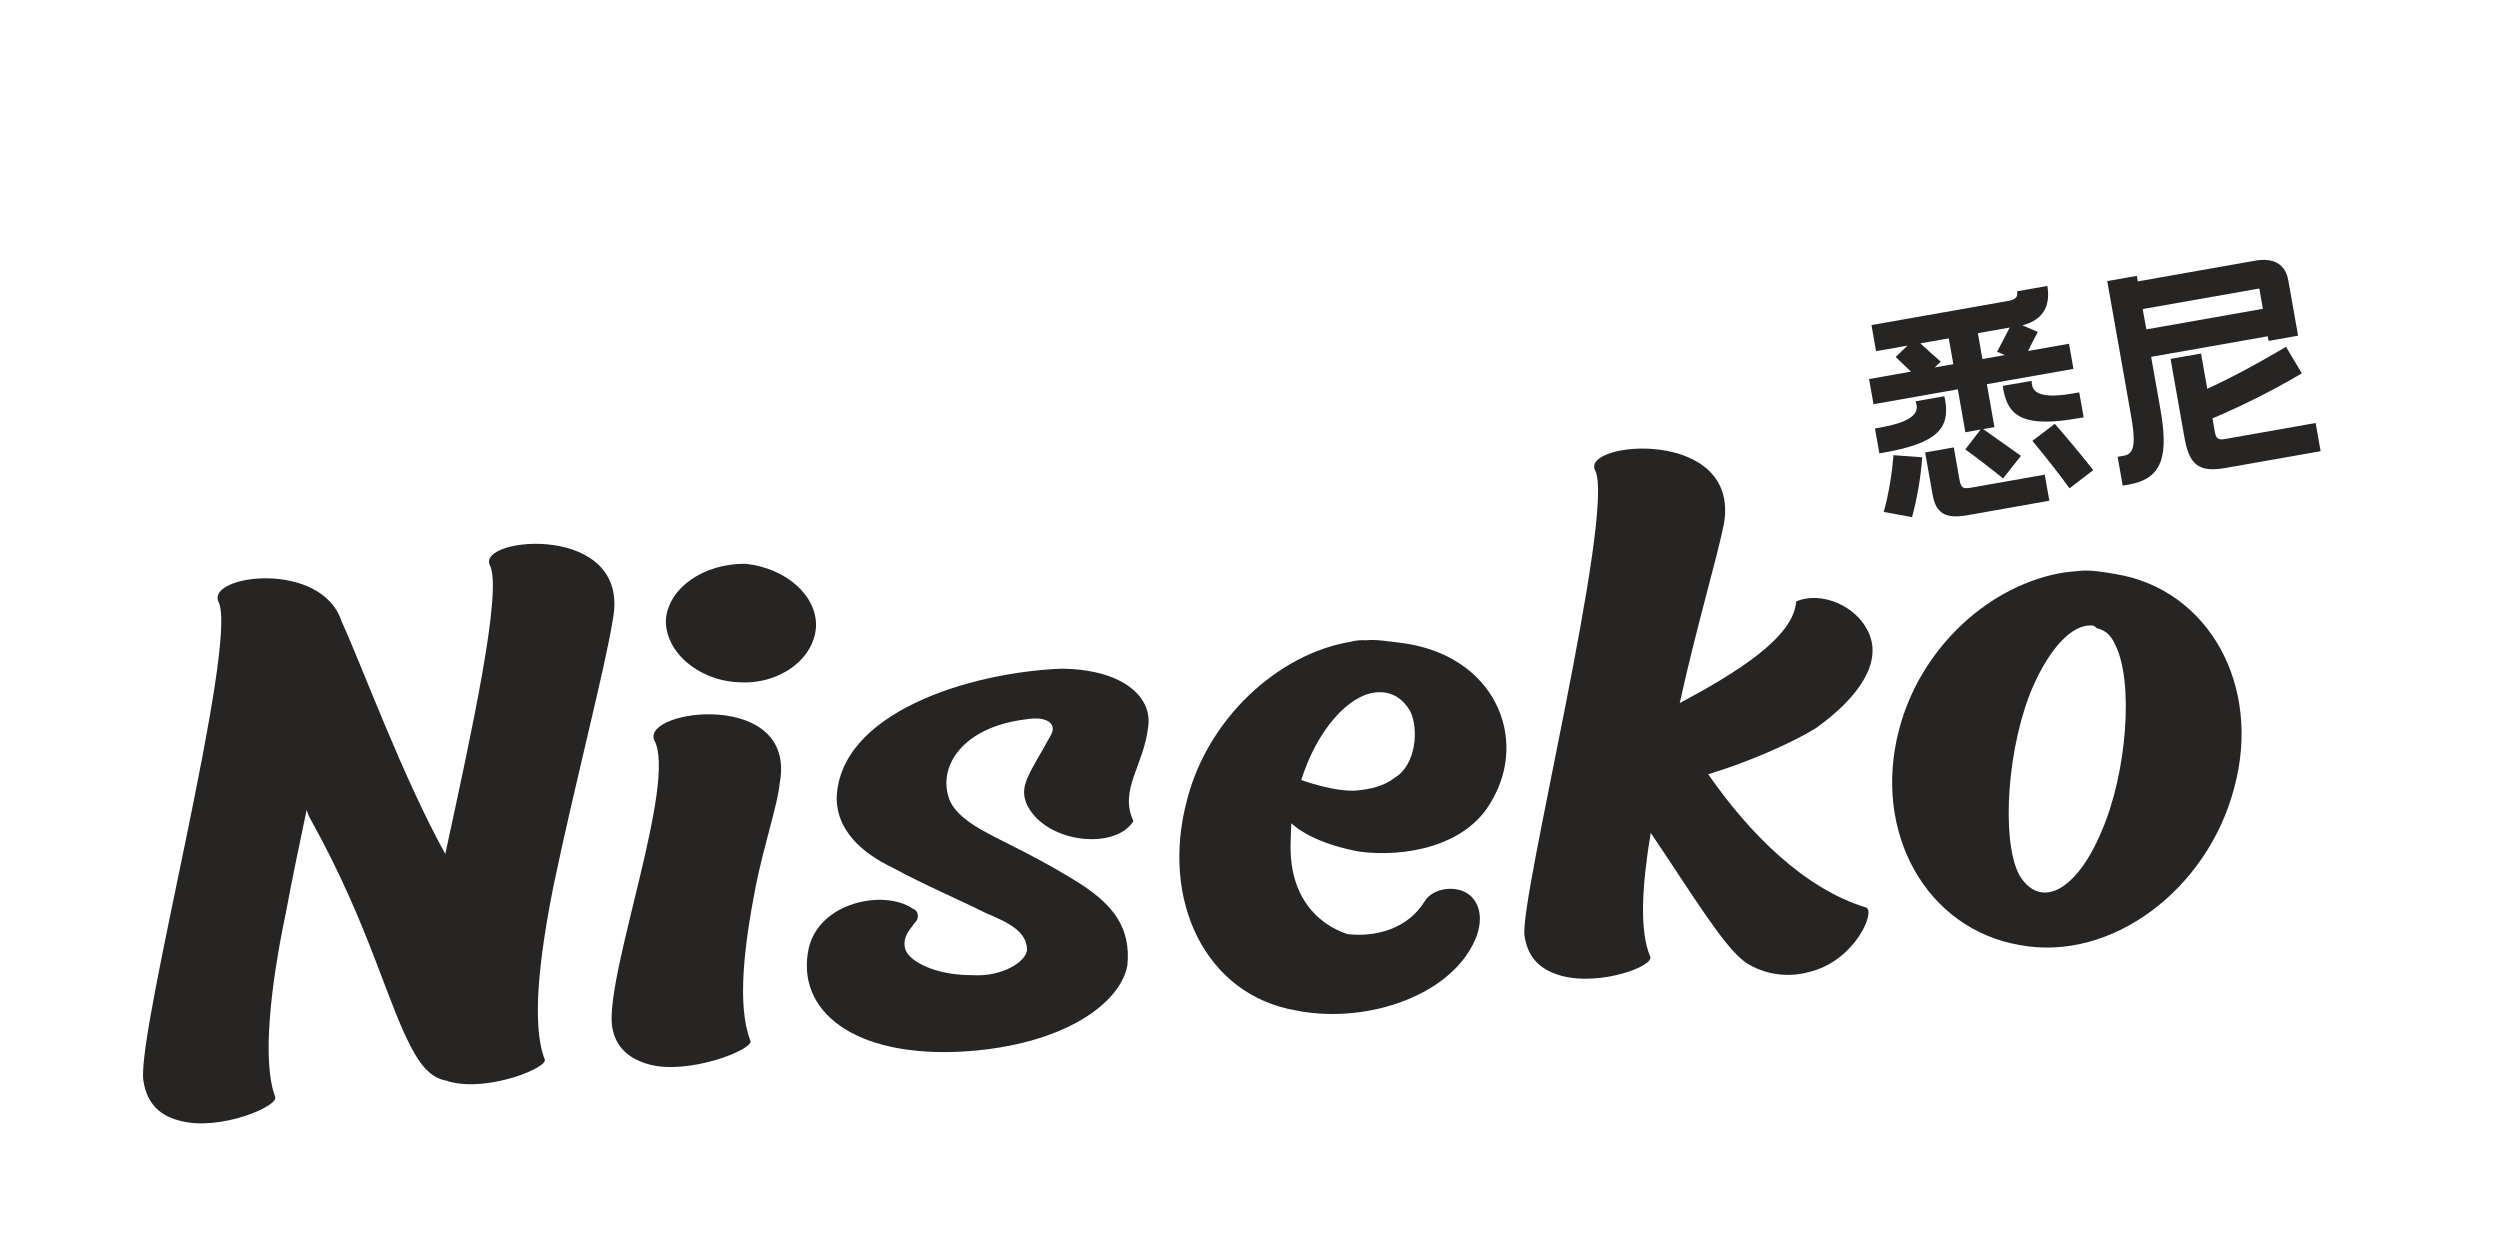 <svg xmlns="http://www.w3.org/2000/svg" xmlns:xlink="http://www.w3.org/1999/xlink" width="200" zoomAndPan="magnify" viewBox="0 0 150 75" height="100" preserveAspectRatio="xMidYMid meet" version="1.0"><defs><g/></defs><g fill="#272424" fill-opacity="1"><g transform="translate(112.559, 30.582)"><g><path d="M 0.004 -9.512 L 1.891 -9.844 L 1.18 -9.164 C 1.527 -8.824 1.816 -8.562 2.105 -8.285 L -0.414 -7.84 L -0.148 -6.328 L 4.91 -7.223 L 5.363 -4.645 L 6.277 -4.809 L 5.359 -3.617 C 5.848 -3.273 7.172 -2.254 7.625 -1.875 L 8.699 -3.234 L 6.43 -4.836 L 7.109 -4.953 L 6.652 -7.531 L 11.848 -8.449 L 11.582 -9.957 L 9.129 -9.523 C 9.293 -9.883 9.488 -10.23 9.711 -10.668 L 8.785 -11.062 C 10.098 -11.395 10.477 -12.32 10.281 -13.426 L 8.469 -13.105 C 8.523 -12.789 8.414 -12.609 7.898 -12.52 L -0.27 -11.078 Z M 10.125 -2.102 L 5.734 -1.328 C 5.195 -1.23 5.094 -1.312 5 -1.855 L 4.668 -3.738 L 2.949 -3.434 L 3.398 -0.898 C 3.594 0.207 4.156 0.566 5.484 0.332 L 10.402 -0.539 Z M 9.332 -7.73 L 7.613 -7.43 L 7.641 -7.203 C 7.941 -5.488 9.027 -4.938 12.168 -5.492 L 12.461 -5.543 L 12.195 -7.039 L 11.836 -6.977 C 10.297 -6.703 9.469 -6.871 9.363 -7.48 Z M 2.438 -6.258 C 2.543 -5.648 1.824 -5.207 0.285 -4.934 L -0.062 -4.875 L 0.203 -3.379 L 0.492 -3.43 C 3.652 -3.988 4.453 -4.871 4.148 -6.59 L 4.098 -6.809 L 2.379 -6.504 Z M 13.035 -2.375 C 12.441 -3.141 11.391 -4.398 10.73 -5.152 L 9.383 -4.129 C 9.996 -3.406 11.008 -2.129 11.613 -1.281 Z M 1.051 -3.27 C 0.965 -2.227 0.773 -0.949 0.465 0.133 L 2.164 0.445 C 2.441 -0.574 2.699 -1.949 2.773 -3.145 Z M 7.73 -9.277 L 6.387 -9.039 L 6.113 -10.59 L 8.023 -10.93 C 7.812 -10.504 7.566 -10.047 7.266 -9.48 Z M 3.887 -8.883 C 3.398 -9.312 3.008 -9.656 2.664 -9.98 L 4.367 -10.281 L 4.641 -8.73 L 3.52 -8.535 Z M 3.887 -8.883 "/></g></g></g><g fill="#272424" fill-opacity="1"><g transform="translate(126.401, 28.138)"><g><path d="M 0.035 -11.273 L 1.457 -3.227 C 1.73 -1.691 1.711 -0.914 1.059 -0.801 L 0.656 -0.73 L 0.961 1 L 1.336 0.934 C 3.398 0.57 3.707 -0.855 3.219 -3.609 L 2.668 -6.727 L 9.664 -7.961 L 9.711 -7.684 L 11.484 -7.996 L 10.898 -11.309 C 10.734 -12.25 10.066 -12.703 8.902 -12.496 L 1.867 -11.254 L 1.809 -11.586 Z M 10.758 -7.328 C 9.066 -6.328 7.578 -5.523 6.035 -4.809 L 5.66 -6.926 L 3.832 -6.605 L 4.664 -1.895 C 4.957 -0.234 5.523 0.223 7.145 -0.062 L 12.836 -1.066 L 12.539 -2.758 L 7.121 -1.801 C 6.664 -1.719 6.562 -1.828 6.484 -2.258 L 6.348 -3.035 C 8.207 -3.82 10.094 -4.781 11.711 -5.738 Z M 9.156 -10.828 L 9.371 -9.609 L 2.379 -8.375 L 2.16 -9.594 Z M 9.156 -10.828 "/></g></g></g><g fill="#272424" fill-opacity="1"><g transform="translate(140.243, 25.693)"><g/></g></g><g fill="#272424" fill-opacity="1"><g transform="translate(11.483, 66.843)"><g><path d="M 17.902 -32.941 C 18.691 -31.473 16.82 -22.93 15.234 -15.605 C 12.645 -20.285 10.207 -26.973 9.016 -29.551 C 7.812 -33.27 0.879 -32.352 1.629 -30.73 C 2.863 -28.262 -3.234 -5.168 -2.887 -2.062 C -2.723 -0.883 -2.137 0.055 -0.656 0.41 C 1.691 1.031 5.234 -0.453 5.031 -1.031 C 4.234 -3.094 4.742 -7.676 5.664 -12.047 C 6.023 -14.023 6.504 -16.262 6.914 -18.242 C 6.98 -18.051 7.051 -17.855 7.109 -17.762 C 10.777 -11.195 11.785 -6.41 13.395 -3.625 C 13.992 -2.59 14.582 -2.148 15.242 -2.012 C 15.344 -2.02 15.449 -1.934 15.5 -1.938 C 17.852 -1.316 21.441 -2.805 21.199 -3.281 C 20.402 -5.344 20.863 -9.375 21.738 -13.738 C 23.035 -19.941 24.855 -26.887 25.285 -29.668 C 26.418 -35.504 17.137 -34.66 17.902 -32.941 Z M 17.902 -32.941 "/></g></g></g><g fill="#272424" fill-opacity="1"><g transform="translate(39.656, 64.138)"><g><path d="M -0.402 -19.73 C 0.984 -17.227 -3.297 -5.809 -2.938 -2.605 C -2.789 -1.574 -2.207 -0.684 -0.723 -0.277 C 1.633 0.391 5.664 -1.191 5.363 -1.711 C 4.566 -3.773 4.977 -7.301 5.676 -10.902 C 6.18 -13.441 7.031 -15.965 7.121 -17.117 C 8.219 -22.801 -1.176 -21.598 -0.402 -19.73 Z M 5.059 -30.312 C 2.566 -30.324 0.465 -28.879 0.297 -26.969 C 0.23 -25.07 2.191 -23.316 4.645 -23.203 C 7.102 -23.039 9.191 -24.586 9.305 -26.539 C 9.375 -28.387 7.523 -30.055 5.059 -30.312 Z M 5.059 -30.312 "/></g></g></g><g fill="#272424" fill-opacity="1"><g transform="translate(51.497, 63.001)"><g><path d="M 12.145 -22.879 C 6.59 -22.645 -1.191 -20.203 -1.297 -15.062 C -1.266 -13.176 0.211 -11.82 2.035 -10.953 C 3.98 -9.895 6.004 -9.043 7.676 -8.207 C 9.129 -7.598 10.074 -7.094 10.125 -6.051 C 10.141 -5.355 8.691 -4.371 6.84 -4.492 C 4.602 -4.477 2.922 -5.359 2.797 -6.145 C 2.684 -6.781 3.004 -7.109 3.398 -7.648 C 3.676 -7.871 3.629 -8.367 3.27 -8.48 C 1.562 -9.66 -2.348 -8.887 -2.977 -6.09 C -3.766 -2.379 -0.305 0.477 6.332 0.09 C 12.422 -0.297 15.762 -2.859 16.145 -5.086 C 16.375 -7.348 15.25 -8.684 13.496 -9.859 C 10.945 -11.508 8.66 -12.484 7.395 -13.211 C 6.871 -13.508 5.656 -14.238 5.41 -15.211 C 4.836 -17.047 6.258 -19.375 10.047 -19.84 C 11.32 -20.059 11.914 -19.57 11.578 -18.938 C 10.266 -16.523 9.582 -15.859 10.145 -14.668 C 11.309 -12.391 15.43 -11.988 16.508 -13.734 C 15.629 -15.645 17.137 -17.031 17.402 -19.449 C 17.625 -21.312 15.68 -22.867 12.145 -22.879 Z M 12.145 -22.879 "/></g></g></g><g fill="#272424" fill-opacity="1"><g transform="translate(73.946, 60.845)"><g><path d="M 10.062 -22.281 C 9.355 -22.359 8.645 -22.492 8.004 -22.43 C 7.656 -22.445 7.406 -22.422 7.117 -22.344 C 2.703 -21.621 -1.5 -17.684 -2.727 -12.836 C -4.34 -6.805 -1.602 -1.141 3.812 -0.219 C 7.469 0.527 12.031 -0.707 14.008 -3.484 C 15.41 -5.465 14.863 -7.004 13.781 -7.398 C 12.902 -7.711 11.891 -7.367 11.547 -6.785 C 10.516 -5.094 8.57 -4.609 6.91 -4.797 C 5.832 -5.141 3.371 -6.398 3.492 -10.297 C 3.5 -10.742 3.52 -11.043 3.531 -11.445 C 4.84 -10.273 7.074 -9.844 7.629 -9.746 C 10.254 -9.398 14.027 -10.012 15.555 -12.797 C 17.781 -16.547 15.754 -21.582 10.062 -22.281 Z M 9.742 -14.184 C 9.094 -13.672 8.266 -13.492 7.477 -13.418 C 6.191 -13.293 4.129 -14.043 4.129 -14.043 C 5.082 -17.07 6.977 -19.145 8.605 -19.301 C 9.641 -19.402 10.293 -18.816 10.652 -18.203 C 11.203 -17.109 11.016 -14.949 9.742 -14.184 Z M 9.742 -14.184 "/></g></g></g><g fill="#272424" fill-opacity="1"><g transform="translate(94.422, 58.879)"><g><path d="M 17.715 -20.875 C 17.008 -22.547 14.832 -23.434 13.348 -22.793 C 13.207 -20.641 9.773 -18.516 6.363 -16.695 C 7.367 -21.273 8.613 -25.426 9.016 -27.457 C 10 -33.277 0.375 -32.406 1.289 -30.648 C 2.523 -28.18 -3.262 -4.914 -2.953 -2.754 C -2.797 -1.625 -2.211 -0.734 -0.73 -0.328 C 1.621 0.293 4.844 -0.914 4.59 -1.484 C 3.941 -3.02 4.086 -5.672 4.621 -8.91 C 7.176 -5.121 8.957 -2.156 10.246 -1.184 C 11.047 -0.613 12.488 -0.105 14.137 -0.562 C 16.863 -1.223 18.125 -4.18 17.551 -4.426 C 13.809 -5.559 10.496 -8.926 8.07 -12.426 C 10.539 -13.164 13.211 -14.367 14.527 -15.188 C 17.184 -17.086 18.477 -19.152 17.715 -20.875 Z M 17.715 -20.875 "/></g></g></g><g fill="#272424" fill-opacity="1"><g transform="translate(116.773, 56.733)"><g><path d="M 10.16 -22.289 C 9.402 -22.414 8.691 -22.547 8.051 -22.484 C 7.703 -22.453 7.406 -22.422 7.16 -22.398 C 2.645 -21.715 -1.566 -17.875 -2.836 -12.926 C -4.438 -6.793 -1.191 -0.98 4.43 -0.027 C 9.906 0.992 15.664 -3.348 17.27 -9.426 C 18.969 -15.613 15.727 -21.379 10.16 -22.289 Z M 9.305 -6.82 C 7.805 -3.238 5.621 -2.133 4.371 -4.254 C 3.27 -6.391 3.672 -12.055 5.227 -15.59 C 6.25 -17.879 7.52 -19.195 8.613 -19.203 C 8.812 -19.223 8.914 -19.18 9.027 -19.043 C 9.484 -18.938 9.859 -18.676 10.113 -18.102 C 11.27 -15.922 10.859 -10.355 9.305 -6.82 Z M 9.305 -6.82 "/></g></g></g><g fill="#272424" fill-opacity="1"><g transform="translate(139.558, 54.545)"><g/></g></g></svg>